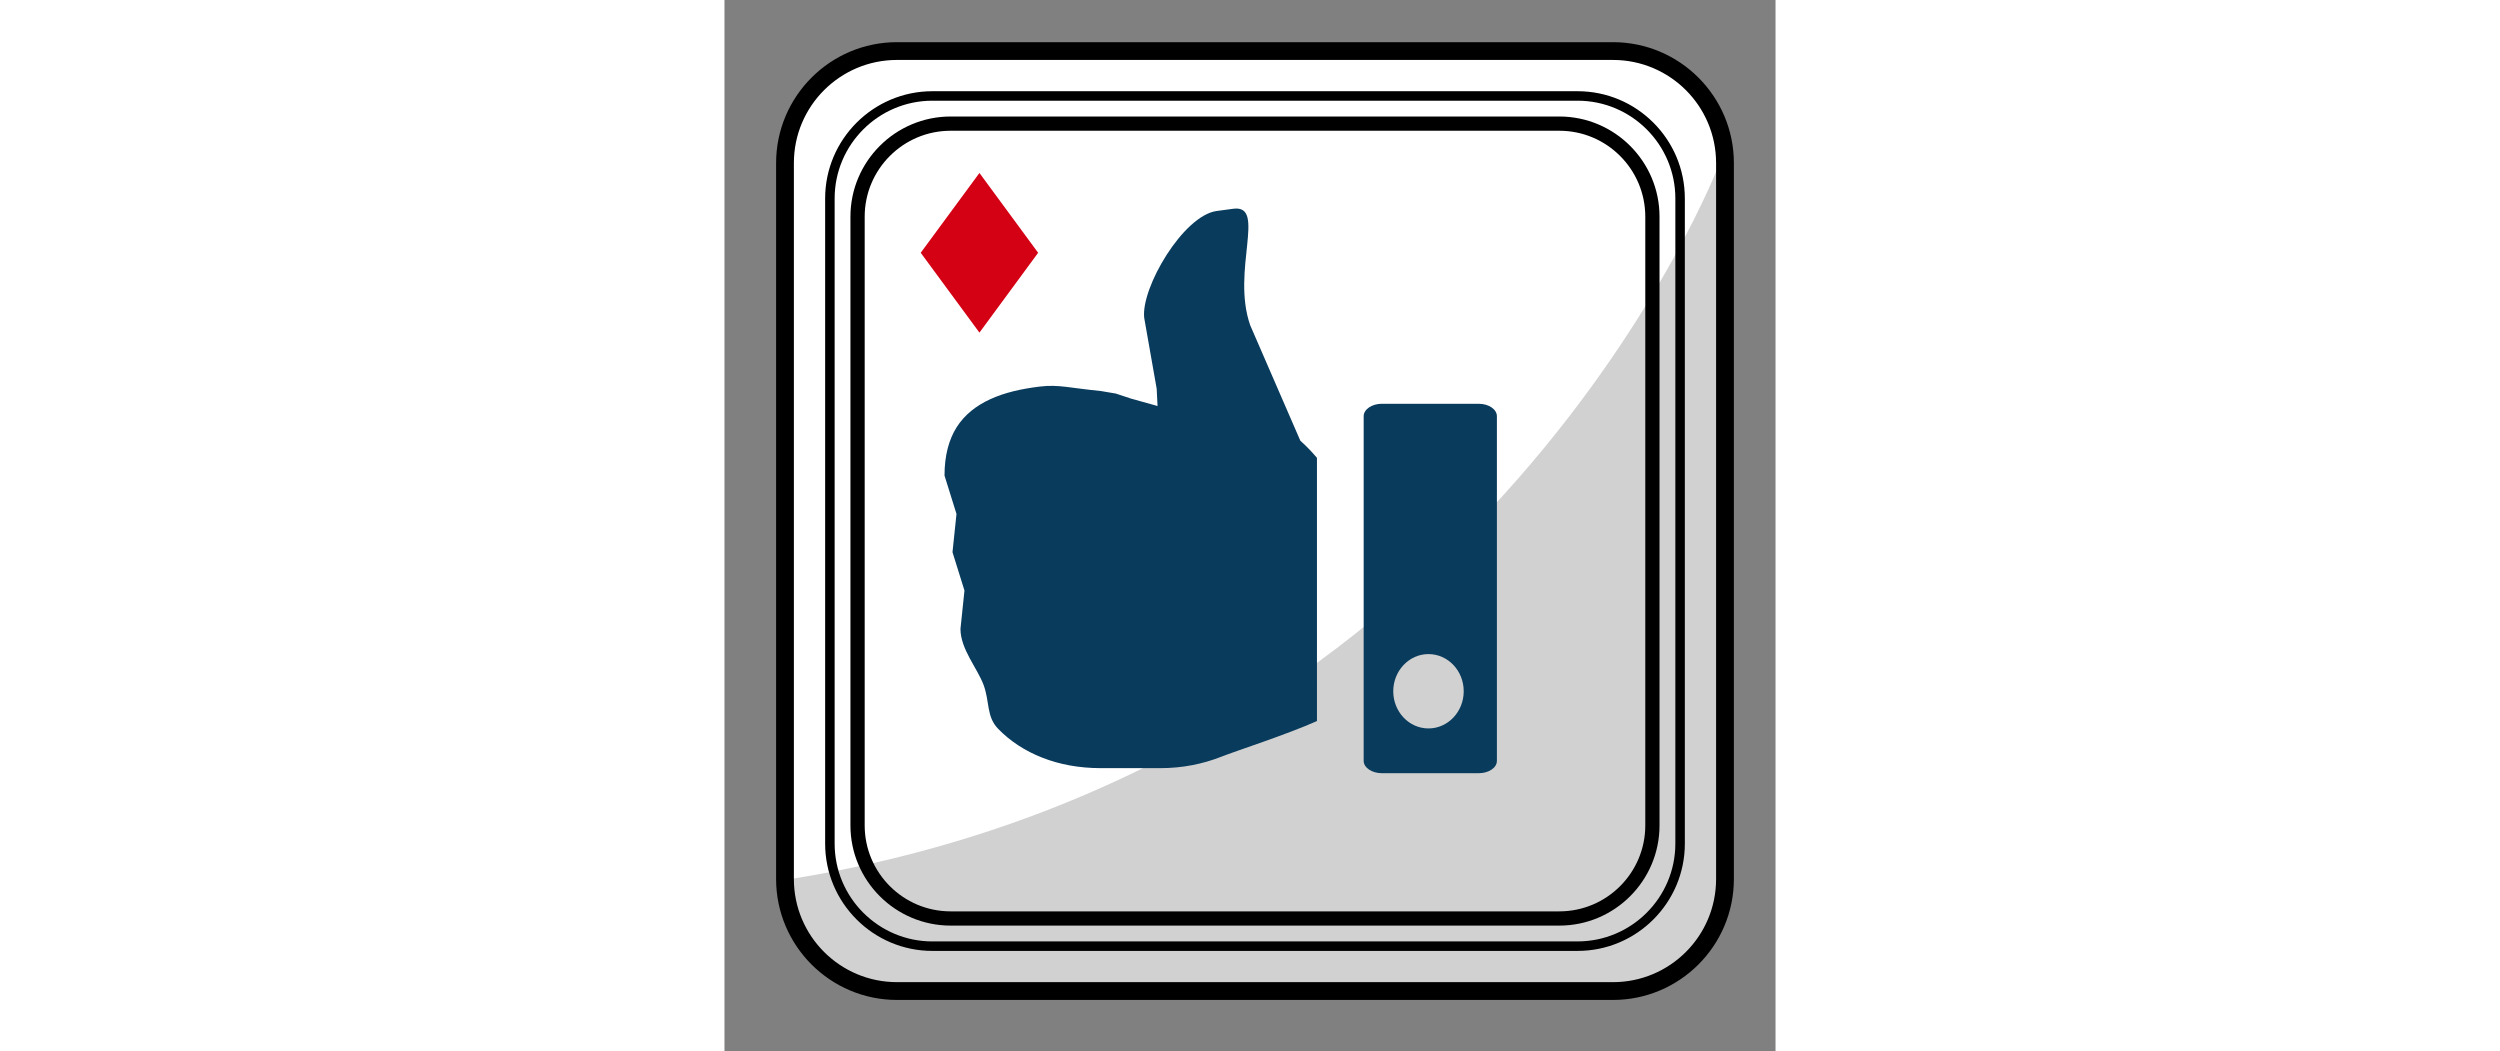 <?xml version="1.0" encoding="utf-8"?><!-- Generator: Adobe Illustrator 16.0.0, SVG Export Plug-In . SVG Version: 6.00 Build 0)  --><!DOCTYPE svg PUBLIC "-//W3C//DTD SVG 1.1//EN" "http://www.w3.org/Graphics/SVG/1.1/DTD/svg11.dtd"><svg version="1.1" id="Layer_3" xmlns="http://www.w3.org/2000/svg" xmlns:xlink="http://www.w3.org/1999/xlink" x="0px" y="0px" width="333" height="140" viewBox="0 0 108 108" enable-background="new 0 0 108 108" xml:space="preserve"><rect x="0" y="0" width="108" height="108" fill="#808080" stroke="none"/><g id="Layer_3_1_"><g><path fill="#FFFFFF" d="M17.727,102.019c-6.446,0-11.691-5.244-11.691-11.691V16.754c0-6.445,5.245-11.69,11.691-11.69h73.571c6.446,0,11.691,5.245,11.691,11.69v73.573c0,6.445-5.245,11.69-11.691,11.69L17.727,102.019L17.727,102.019z"/><path fill="#D1D1D1" d="M6.767,90.327c0,6.043,4.918,10.96,10.96,10.96h73.571c6.043,0,10.96-4.916,10.96-10.96V16.754C102.259,16.754,78.731,78.839,6.767,90.327z"/><path d="M85.788,11.972H23.237c-5.676,0-10.294,4.618-10.294,10.293v62.551c0,5.677,4.619,10.293,10.294,10.293h62.551c5.677,0,10.292-4.618,10.292-10.293V22.266C96.082,16.59,91.465,11.972,85.788,11.972z M85.788,93.647H23.237c-4.869,0-8.83-3.961-8.83-8.829V22.266c0-4.87,3.961-8.831,8.83-8.831h62.551c4.869,0,8.83,3.961,8.83,8.831v62.551C94.62,89.685,90.657,93.647,85.788,93.647z"/><path d="M21.366,97.711L21.366,97.711c-6.078,0-11.022-4.946-11.022-11.021V20.394c0-6.075,4.944-11.021,11.022-11.021h66.295c6.076,0,11.021,4.944,11.021,11.021v66.295c0,6.074-4.945,11.021-11.021,11.021H21.366z M21.366,10.348c-5.541,0-10.046,4.508-10.046,10.046v66.295c0,5.541,4.507,10.047,10.046,10.047l66.295-0.002c5.54,0,10.046-4.506,10.046-10.048V20.394c0-5.54-4.506-10.046-10.046-10.046H21.366z"/><path d="M91.298,4.333H17.727c-6.85,0-12.422,5.572-12.422,12.421v73.573c0,6.849,5.572,12.422,12.422,12.422h73.571c6.85,0,12.423-5.573,12.423-12.422V16.754C103.722,9.905,98.148,4.333,91.298,4.333z M91.298,100.92H17.727c-5.852,0-10.595-4.741-10.595-10.593V16.754c0-5.851,4.744-10.594,10.595-10.594h73.571c5.853,0,10.595,4.744,10.595,10.594v73.573C101.893,96.179,97.15,100.92,91.298,100.92z"/></g></g><g enable-background="new    "><path fill="#D40014" d="M26.199,34.177c-1.982-2.694-4.02-5.465-6.034-8.204c1.99-2.703,4.037-5.486,6.034-8.2c1.979,2.691,4.024,5.471,6.031,8.201C30.224,28.704,28.178,31.487,26.199,34.177z"/></g><g><path fill="#093B5D" d="M23.43,56.74l1.23,3.94l-0.41,3.94c0,2.08,1.72,4.01,2.37,5.75s0.27,3.26,1.51,4.53s2.77,2.27,4.54,2.96c1.76,0.69,3.77,1.07,5.99,1.07h1.54h1.54h1.54h1.54c2.21,0,4.32-0.42,6.25-1.18c1.45-0.58,6.71-2.27,9.81-3.66V47.05c-0.44-0.53-0.99-1.12-1.71-1.77l-5.15-11.86c-1.96-5.61,1.71-12.42-1.73-11.97l-1.71,0.23c-3.44,0.46-7.81,7.91-7.45,10.99l1.28,7.27l0.09,1.78l-2.75-0.77l-1.54-0.51l-1.54-0.26c-3.18-0.31-4.32-0.69-6.25-0.46c-1.92,0.23-3.66,0.63-5.11,1.3s-2.63,1.59-3.44,2.86c-0.81,1.28-1.26,2.91-1.26,4.99l1.23,3.94L23.43,56.74z"/><path fill="#093B5D" d="M65.68,74.09v4.09c0,0.69,0.83,1.27,1.87,1.27h9.95c1.04,0,1.87-0.56,1.87-1.27V42.77c0-0.71-0.83-1.28-1.87-1.28h-9.95c-1.04,0-1.87,0.58-1.87,1.28v4.3V74.09z M68.72,71.03c0-2.1,1.62-3.82,3.62-3.82s3.62,1.71,3.62,3.82c0,2.1-1.62,3.82-3.62,3.82S68.72,73.14,68.72,71.03z"/></g></svg>
